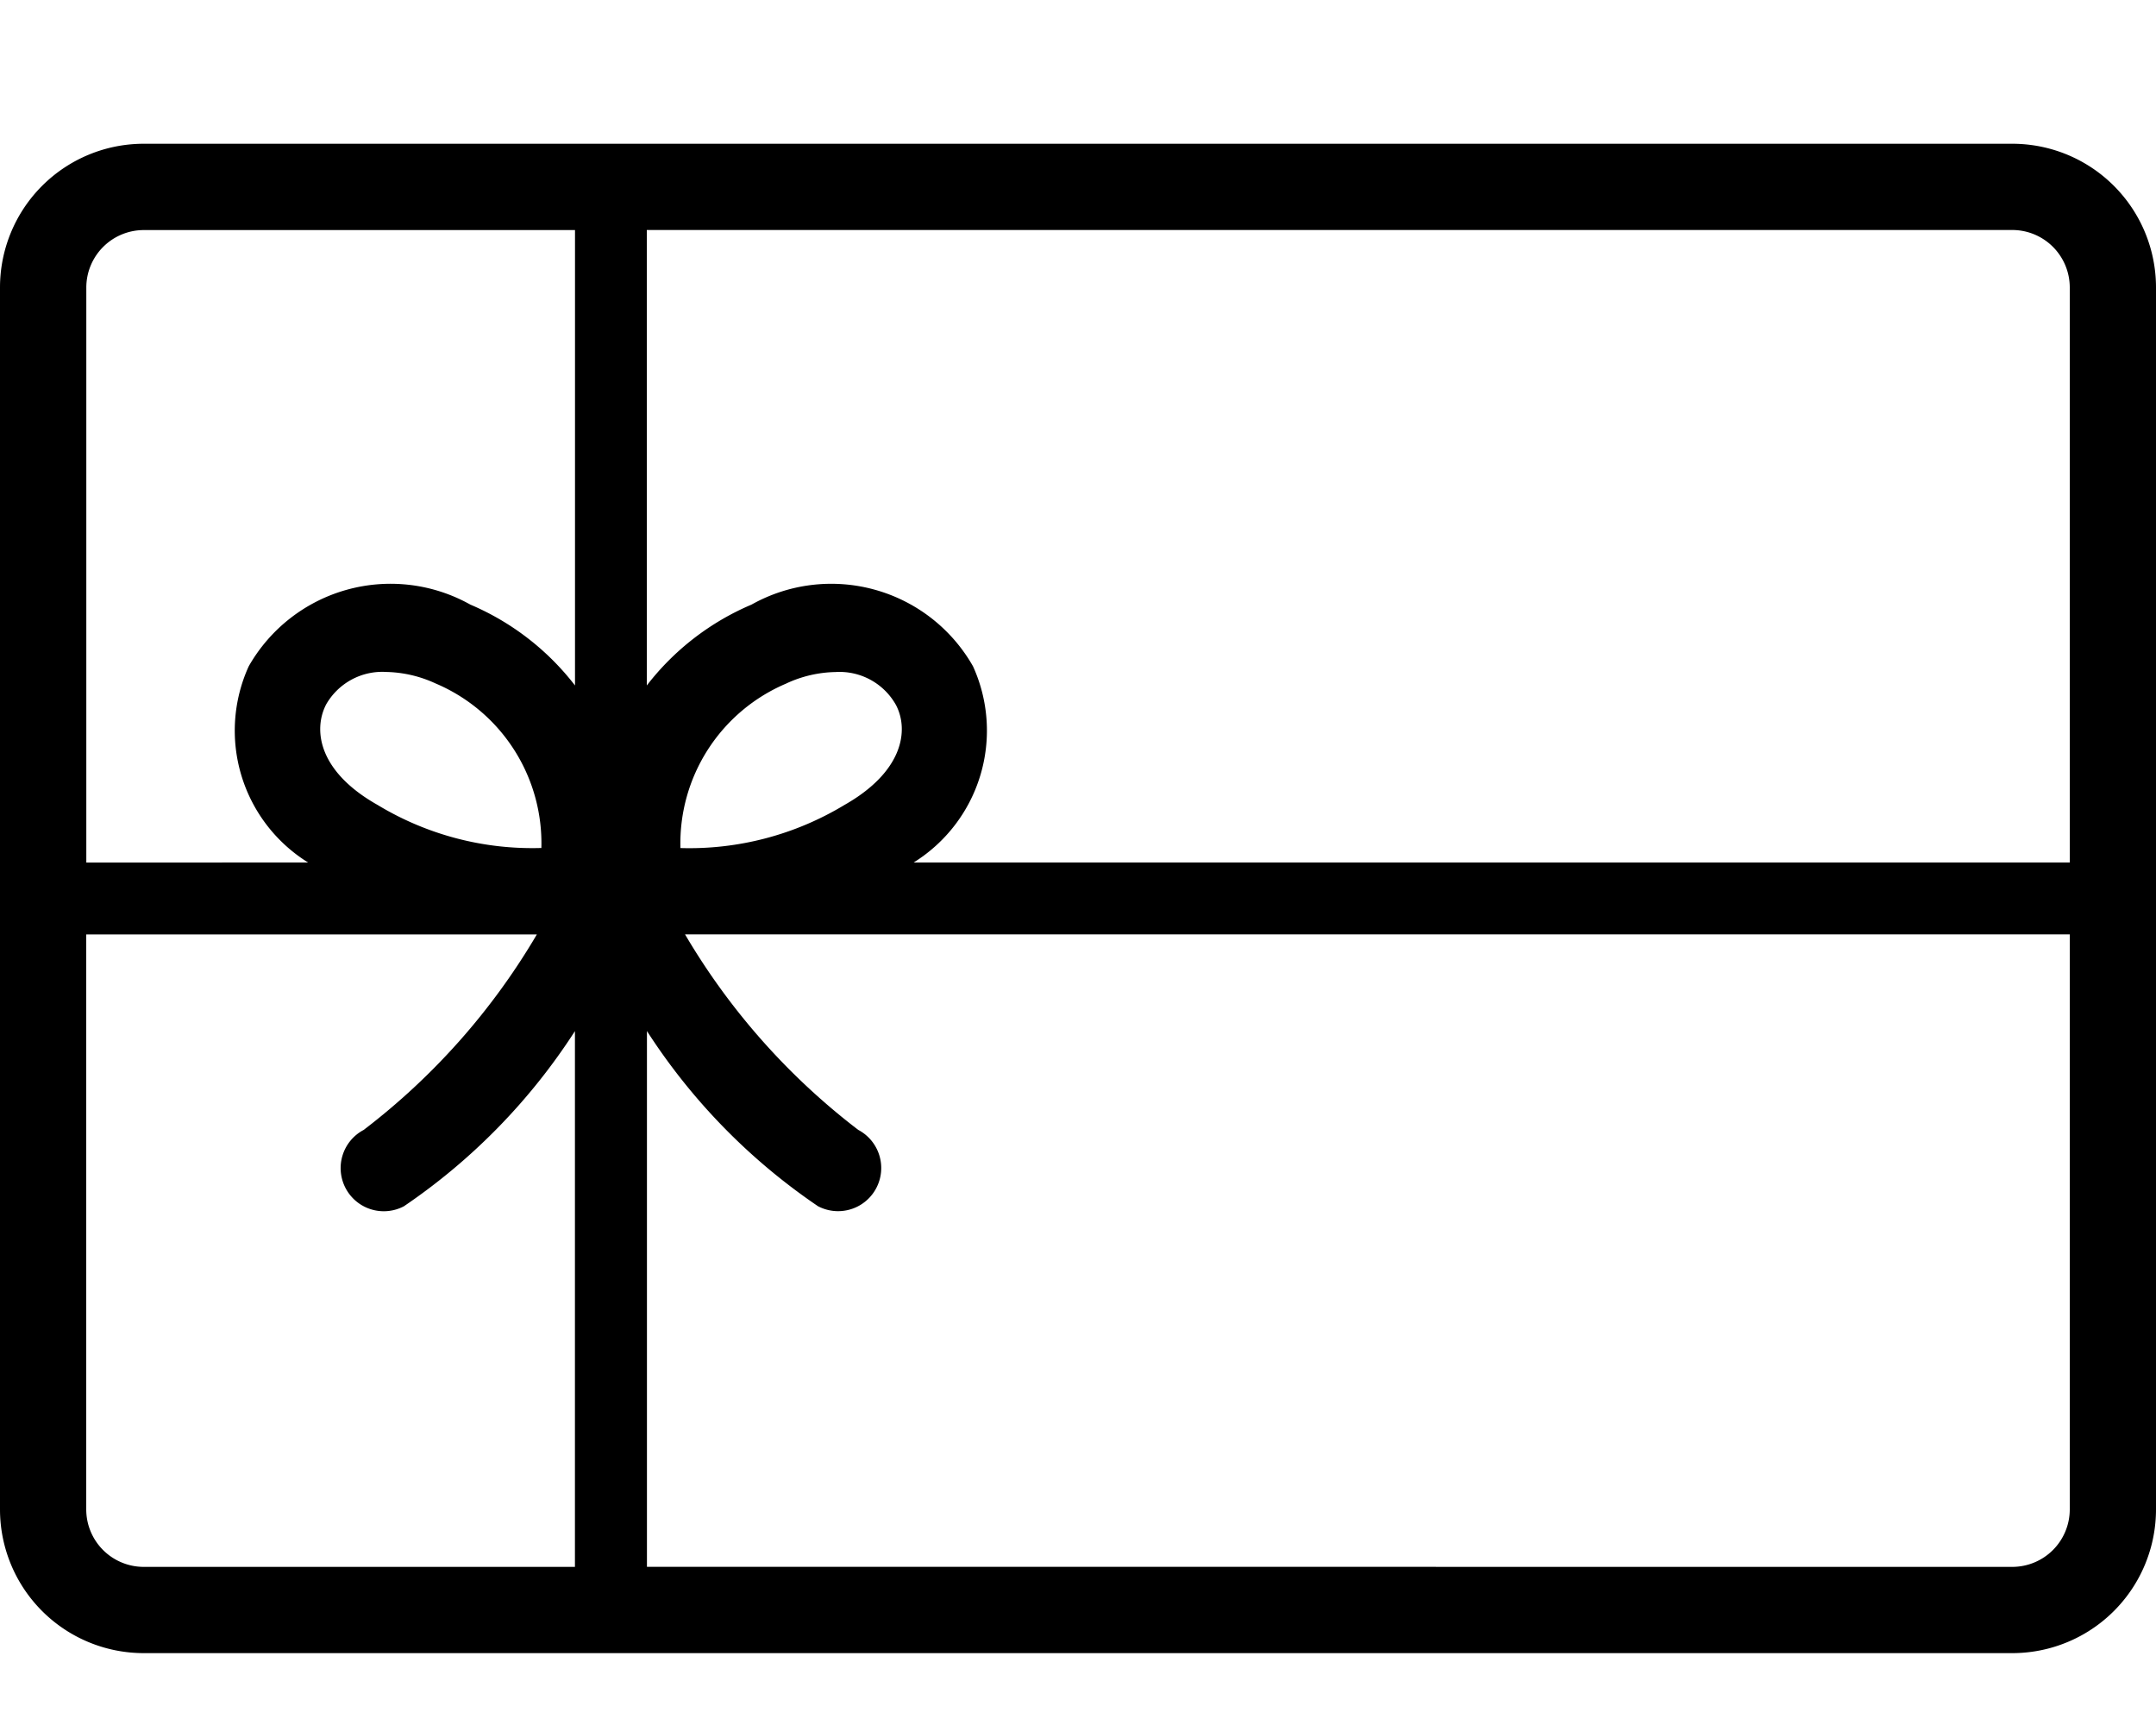<svg xmlns="http://www.w3.org/2000/svg" xmlns:xlink="http://www.w3.org/1999/xlink" width="30" height="24" viewBox="0 0 30 24">
  <defs>
    <clipPath id="clip-path">
      <rect id="Rectangle_149918" data-name="Rectangle 149918" width="30" height="24" transform="translate(283 16)" fill="$black"/>
    </clipPath>
  </defs>
  <g id="gift-card" transform="translate(-283 -16)" clip-path="url(#clip-path)">
    <g id="gift-card-2" data-name="gift-card" transform="translate(0 -1)">
      <path id="Union_88" data-name="Union 88" d="M1074.5-5452H1068a2,2,0,0,1-2-2v-17a2,2,0,0,1,2-2h26a2,2,0,0,1,2,2v17a2,2,0,0,1-2,2Zm19.5-1.2a.8.8,0,0,0,.8-.8v-8h-19.268a9.451,9.451,0,0,0,2.41,2.72.6.6,0,0,1,.25.812.6.6,0,0,1-.53.319.6.6,0,0,1-.28-.069,8.516,8.516,0,0,1-2.38-2.437v7.454Zm-26.8-.8a.8.8,0,0,0,.8.8h6v-7.454a8.518,8.518,0,0,1-2.38,2.437.6.6,0,0,1-.279.069.6.6,0,0,1-.531-.319.6.6,0,0,1,.25-.812,9.431,9.431,0,0,0,2.41-2.72H1067.2Zm27.6-9v-8a.8.8,0,0,0-.8-.8h-19v6.337a3.631,3.631,0,0,1,1.457-1.125,2.269,2.269,0,0,1,3.082.858,2.162,2.162,0,0,1-.826,2.73Zm-24.513,0a2.16,2.16,0,0,1-.826-2.73,2.271,2.271,0,0,1,3.084-.858,3.633,3.633,0,0,1,1.456,1.125v-6.336h-6a.8.8,0,0,0-.8.8v8Zm.247-2.191c-.177.353-.1.927.718,1.389a4.156,4.156,0,0,0,2.281.6,2.415,2.415,0,0,0-1.474-2.29,1.714,1.714,0,0,0-.685-.159A.9.9,0,0,0,1070.533-5465.19Zm6.409-.3a2.415,2.415,0,0,0-1.475,2.29,4.173,4.173,0,0,0,2.283-.6c.813-.461.9-1.036.717-1.389a.9.9,0,0,0-.841-.46A1.688,1.688,0,0,0,1076.942-5465.491Z" transform="translate(-783 5492)" fill="$black"/>
    </g>
  </g>
</svg>
